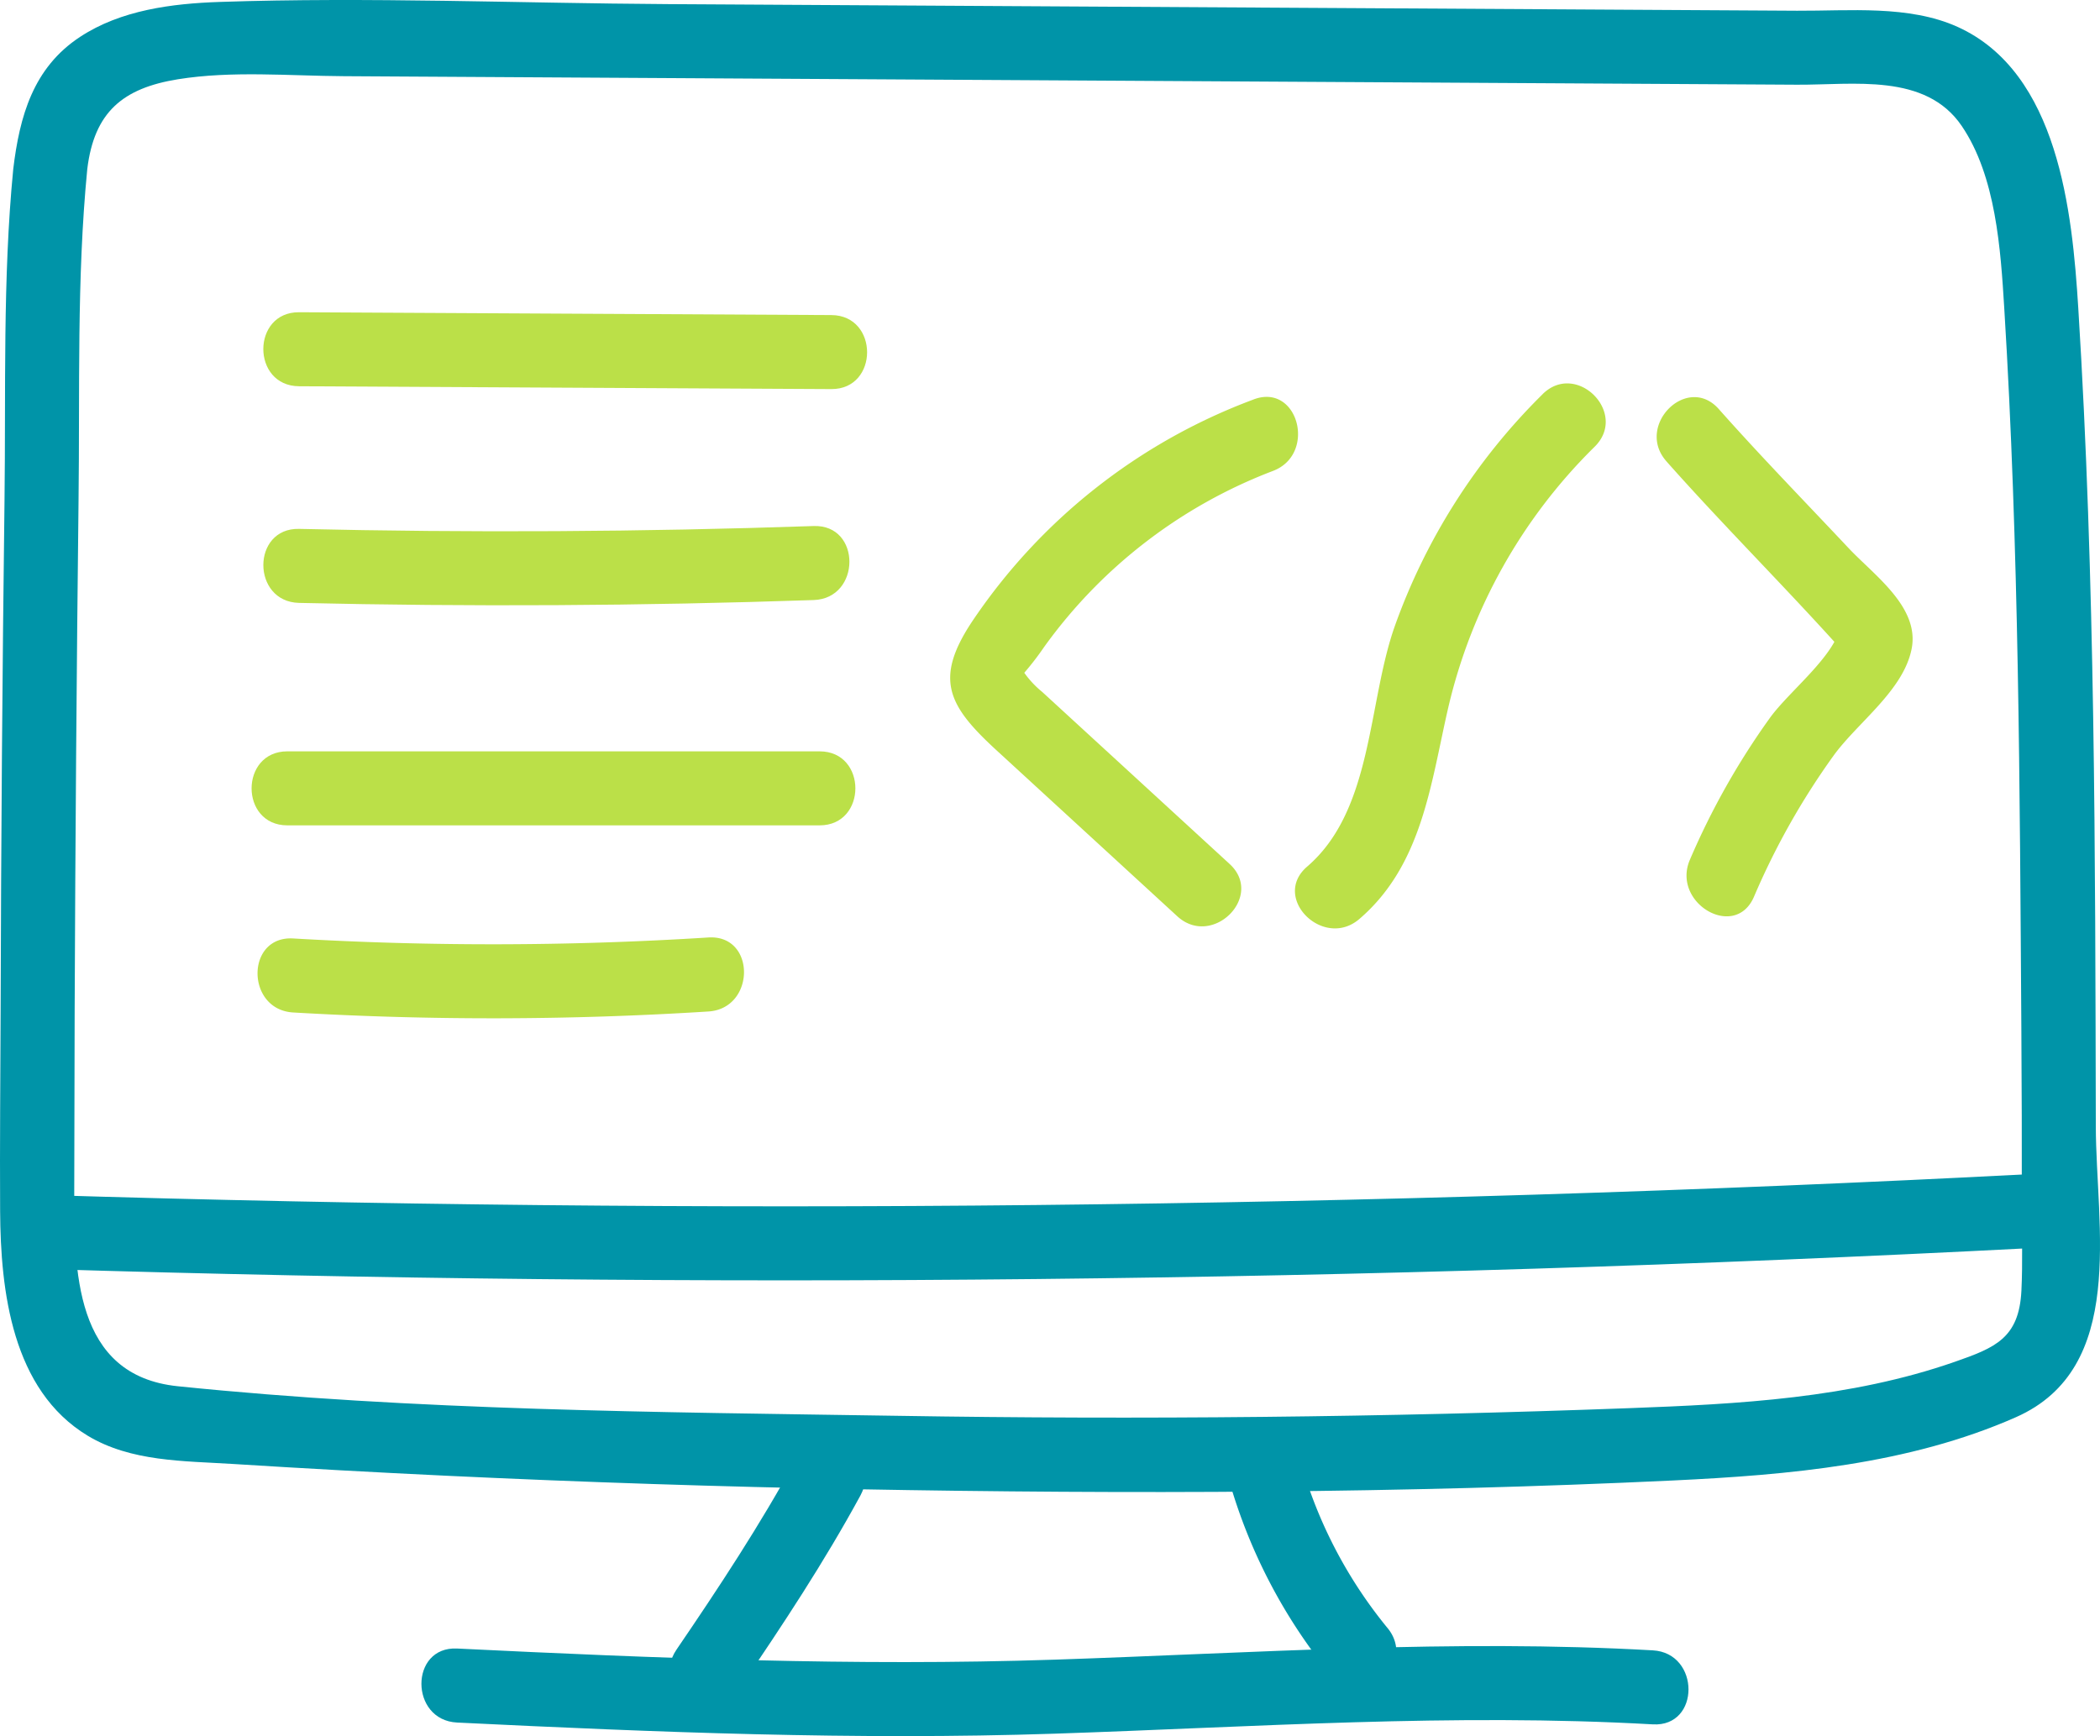 <svg xmlns="http://www.w3.org/2000/svg" xmlns:xlink="http://www.w3.org/1999/xlink" width="212.752" height="175.914" viewBox="0 0 212.752 175.914"><defs><style>.a{fill:none;}.b{clip-path:url(#a);}.c{fill:#0094a8;}.d{fill:#bbe048;}</style><clipPath id="a"><rect class="a" width="212.752" height="175.914"/></clipPath></defs><g class="b"><path class="c" d="M8.842,17.134c.7-5.8,3.626-8.2,9.171-9.1,5.473-.883,11.3-.346,16.812-.314l36.808.216,74.612.437,35.813.21c5.729.034,13.015-1.218,16.684,4.178,3.469,5.1,3.944,12.517,4.31,18.46,1.495,24.255,1.571,48.7,1.732,72.992q.06,8.926.046,17.853c0,2.9.1,5.827-.04,8.72-.237,4.81-2.671,5.78-6.74,7.2-10.594,3.7-21.912,4.289-33.027,4.7q-37.062,1.379-74.168.773c-24.173-.374-48.768-.525-72.834-2.994C7.455,139.386,7.5,128.653,7.523,120.25q.02-8.986.041-17.972.1-25.773.393-51.545c.141-11.138-.2-22.5.885-33.6.468-4.8-7.035-4.768-7.5,0C.26,28.235.6,39.6.457,50.733Q.131,76.5.064,102.278c-.026,6.808-.09,13.62-.052,20.428.046,8.113,1.205,18.142,8.874,22.771,4.379,2.643,9.735,2.55,14.675,2.86q10.873.683,21.757,1.2,20.776.984,41.576,1.364c27.5.5,55.082.414,82.559-.887,11.71-.554,23.938-1.621,34.786-6.415,11.274-4.982,8.111-19.318,8.089-29.461-.061-27.588-.059-55.367-1.776-82.91-.608-9.759-2-23.866-12.22-28.5C193.388.49,187.326,1.118,182.058,1.087L160.172.959,67.654.417C52.567.328,37.363-.316,22.285.195,17.428.359,12.249,1.011,8.1,3.744c-4.742,3.125-6.112,8.028-6.759,13.39-.577,4.781,6.928,4.74,7.5,0"/><path class="d" d="M126.988,40.482A59.177,59.177,0,0,0,98.423,63.07c-3.821,5.806-2.326,8.493,2.57,12.988l18.278,16.784c3.55,3.26,8.868-2.03,5.3-5.3l-12.654-11.62-6.327-5.809a9.882,9.882,0,0,1-1.82-1.942,28.958,28.958,0,0,0,2-2.6,50.807,50.807,0,0,1,23.209-17.859c4.46-1.711,2.524-8.965-1.994-7.232"/><path class="d" d="M156.27,39.955a62.494,62.494,0,0,0-14.963,23.49c-2.762,7.813-2.193,18.616-8.881,24.367-3.666,3.152,1.659,8.437,5.3,5.3,6.373-5.48,7.215-13.686,8.994-21.4a54.4,54.4,0,0,1,14.85-26.461c3.425-3.41-1.877-8.714-5.3-5.3"/><path class="d" d="M168.828,46.749c6.072,6.844,12.587,13.276,18.659,20.12q-.483-1.824-.965-3.649c-.52,3.193-5.177,6.728-7.185,9.485A75.434,75.434,0,0,0,171.211,87.1c-1.906,4.382,4.553,8.205,6.476,3.786a74.4,74.4,0,0,1,8.126-14.394c2.442-3.33,7.03-6.545,7.856-10.748.83-4.229-3.786-7.436-6.394-10.213-4.4-4.681-8.88-9.278-13.144-14.083-3.209-3.618-8.5,1.7-5.3,5.3"/><path class="c" d="M4.224,128.578q100.725,3.1,201.456-2.107c4.8-.248,4.832-7.75,0-7.5q-100.638,5.205-201.456,2.107c-4.828-.149-4.823,7.352,0,7.5"/><path class="d" d="M30.3,39.138l53.924.287c4.827.026,4.833-7.474,0-7.5L30.3,31.638c-4.827-.026-4.833,7.474,0,7.5"/><path class="d" d="M30.3,61.09q26.07.6,52.136-.289c4.814-.165,4.836-7.666,0-7.5q-26.061.891-52.136.289c-4.828-.112-4.826,7.388,0,7.5"/><path class="d" d="M29.111,83.631H83.036c4.827,0,4.834-7.5,0-7.5H29.111c-4.826,0-4.834,7.5,0,7.5"/><path class="d" d="M29.7,102.591a346.9,346.9,0,0,0,42.067-.1c4.793-.3,4.828-7.805,0-7.5a346.9,346.9,0,0,1-42.067.1c-4.822-.281-4.8,7.22,0,7.5"/><path class="c" d="M80.692,147.758c-3.645,6.7-7.868,13.107-12.16,19.4-2.725,4,3.77,7.755,6.476,3.786,4.292-6.3,8.516-12.706,12.16-19.406,2.307-4.241-4.166-8.031-6.476-3.785"/><path class="c" d="M124.374,149.485A55.006,55.006,0,0,0,135.2,170.176c3.164,3.656,8.449-1.668,5.3-5.3a46.534,46.534,0,0,1-8.9-17.382c-1.3-4.641-8.538-2.669-7.232,1.994"/><path class="c" d="M46.308,174.54c20.179.984,40.332,1.8,60.535,1.128s40.393-2.091,60.608-.944c4.823.274,4.807-7.227,0-7.5-20.215-1.147-40.4.271-60.608.944s-40.356-.144-60.535-1.128c-4.825-.235-4.812,7.265,0,7.5"/></g></svg>